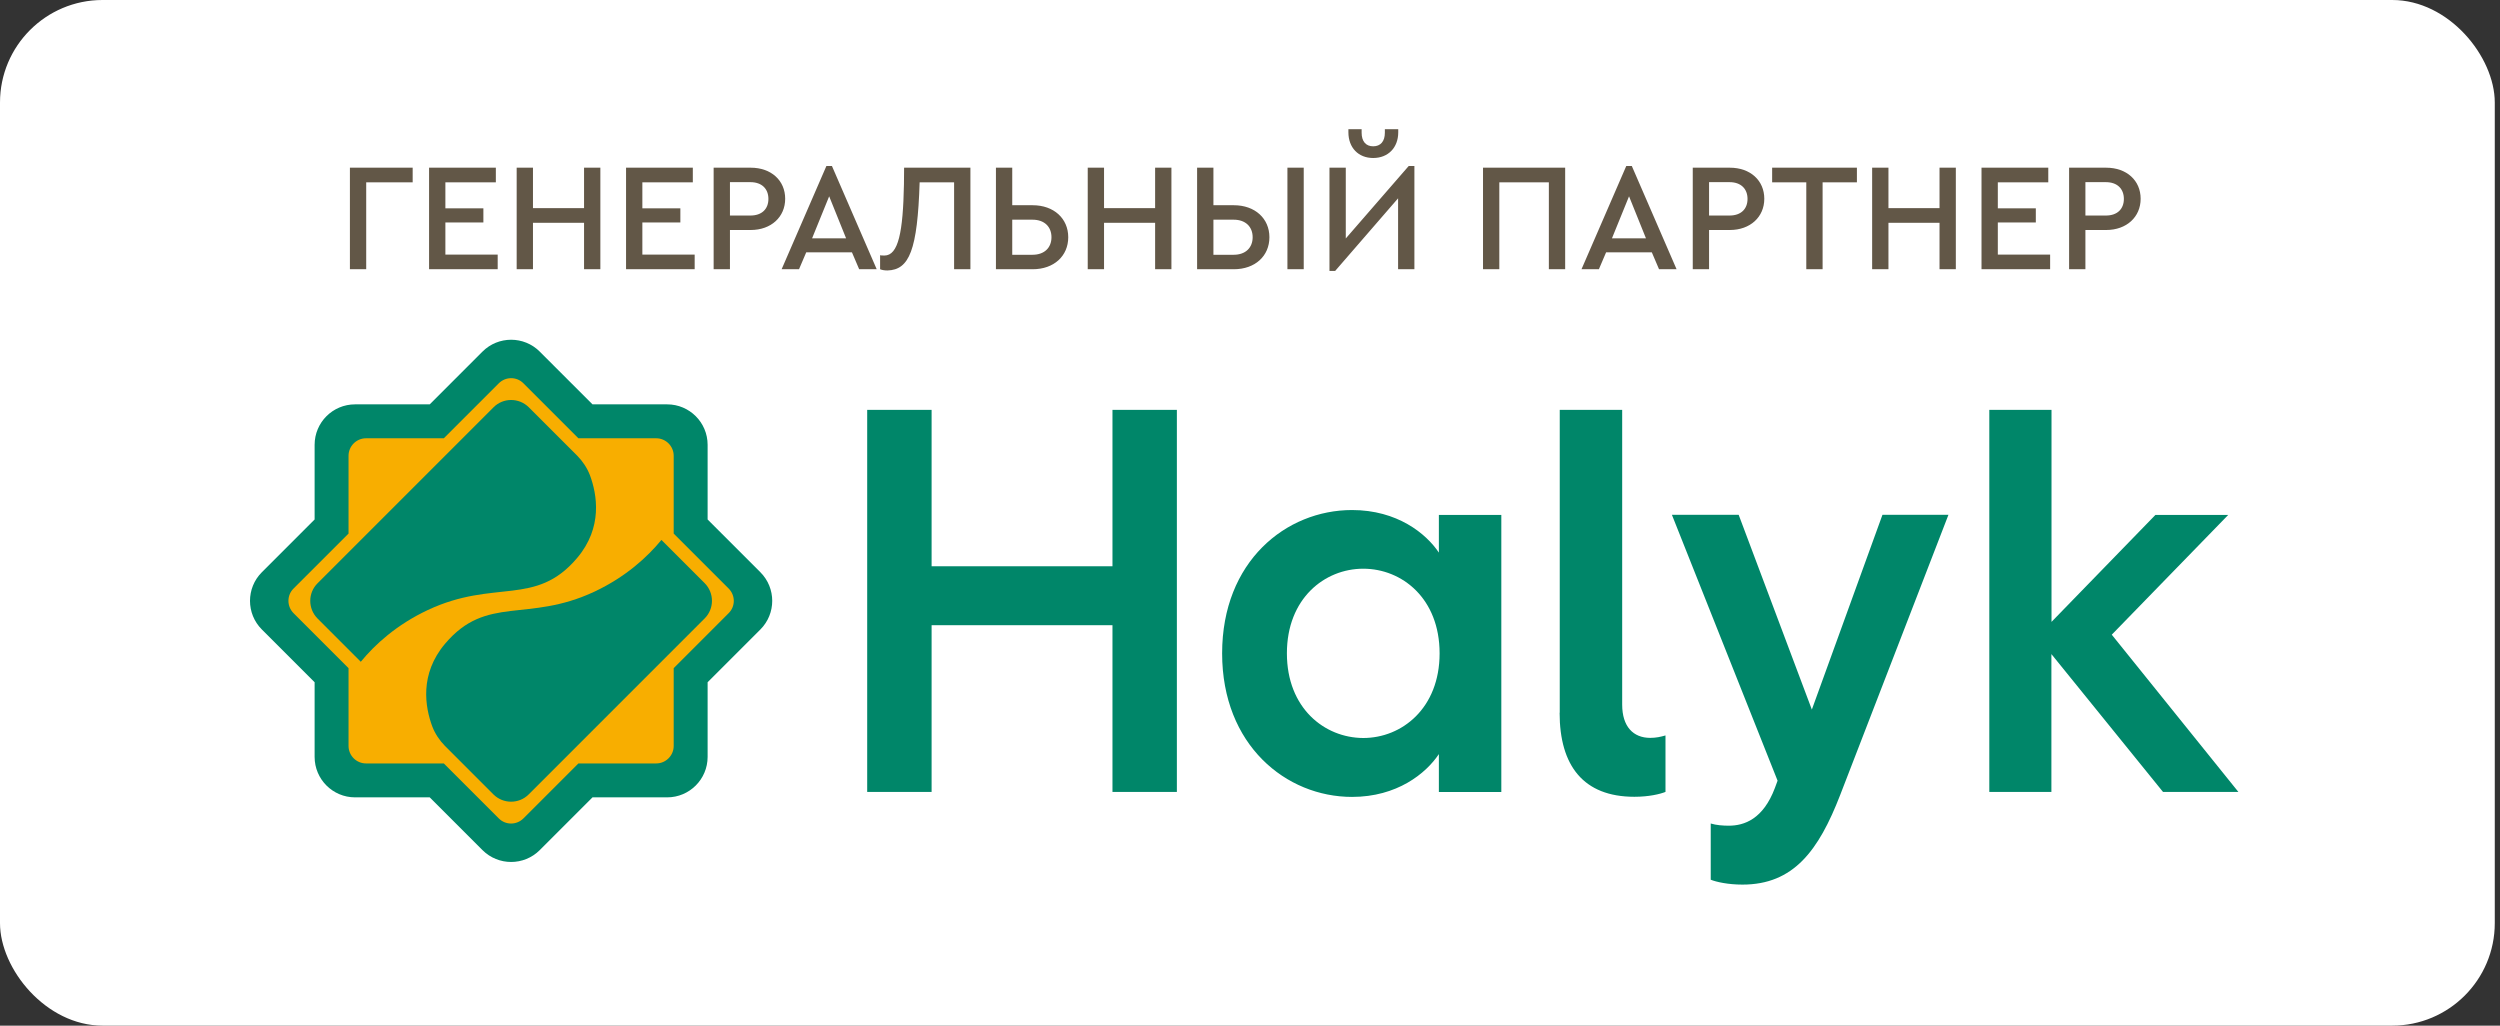 <svg width="195" height="80" viewBox="0 0 195 80" fill="none" xmlns="http://www.w3.org/2000/svg">
<rect x="0" y="0" width="195" height="80" fill="#333333" stroke="none"/>
<rect width="194.593" height="80" rx="8" fill="white"/>
<path d="M27.293 21V13.08H32.188V14.22H28.564V21H27.293ZM33.468 21V13.08H38.676V14.22H34.74V16.248H37.704V17.352H34.74V19.86H38.82V21H33.468ZM40.3 21V13.08H41.572V16.236H45.556V13.08H46.828V21H45.556V17.376H41.572V21H40.3ZM48.832 21V13.08H54.04V14.22H50.104V16.248H53.068V17.352H50.104V19.86H54.184V21H48.832ZM55.664 21V13.08H58.556C60.152 13.08 61.244 14.076 61.244 15.504C61.244 16.92 60.152 17.94 58.556 17.94H56.936V21H55.664ZM56.936 16.812H58.532C59.432 16.812 59.936 16.296 59.936 15.516C59.936 14.736 59.432 14.208 58.532 14.208H56.936V16.812ZM67.015 21L66.451 19.68H62.887L62.323 21H60.967L64.459 12.948H64.891L68.383 21H67.015ZM65.995 18.588L64.675 15.312L63.343 18.588H65.995ZM70.52 13.08H75.692V21H74.42V14.22H71.732C71.564 19.512 70.928 21.048 69.224 21.096C68.984 21.096 68.792 21.06 68.648 21V19.908C68.684 19.92 68.792 19.932 68.984 19.932C70.076 19.932 70.436 18.096 70.508 14.376L70.52 13.08ZM77.683 21V13.08H78.955V16.008H80.551C82.195 16.008 83.323 17.04 83.323 18.504C83.323 19.968 82.207 21 80.551 21H77.683ZM78.955 19.872H80.539C81.463 19.872 82.015 19.32 82.015 18.504C82.015 17.688 81.463 17.136 80.539 17.136H78.955V19.872ZM84.843 21V13.08H86.115V16.236H90.099V13.08H91.371V21H90.099V17.376H86.115V21H84.843ZM93.374 21V13.08H94.647V16.008H96.243C97.886 16.008 99.014 17.04 99.014 18.504C99.014 19.968 97.898 21 96.243 21H93.374ZM94.647 19.872H96.231C97.154 19.872 97.707 19.32 97.707 18.504C97.707 17.688 97.154 17.136 96.231 17.136H94.647V19.872ZM100.419 21V13.08H101.691V21H100.419ZM109.879 12.948H110.323V21H109.051V15.468L104.143 21.132H103.699V13.08H104.971V18.6L109.879 12.948ZM105.175 10.32V10.08H106.207V10.356C106.207 11.016 106.531 11.412 107.107 11.412C107.683 11.412 108.019 11.028 108.019 10.356V10.08H109.063V10.32C109.063 11.52 108.271 12.324 107.107 12.324C105.955 12.324 105.175 11.52 105.175 10.32ZM115.675 21V13.08H122.083V21H120.811V14.22H116.947V21H115.675ZM129.405 21L128.841 19.68H125.277L124.713 21H123.357L126.849 12.948H127.281L130.773 21H129.405ZM128.385 18.588L127.065 15.312L125.733 18.588H128.385ZM132.035 21V13.08H134.927C136.523 13.08 137.615 14.076 137.615 15.504C137.615 16.92 136.523 17.94 134.927 17.94H133.307V21H132.035ZM133.307 16.812H134.903C135.803 16.812 136.307 16.296 136.307 15.516C136.307 14.736 135.803 14.208 134.903 14.208H133.307V16.812ZM140.891 21V14.22H138.227V13.08H144.839V14.22H142.163V21H140.891ZM146.027 21V13.08H147.299V16.236H151.283V13.08H152.555V21H151.283V17.376H147.299V21H146.027ZM154.558 21V13.08H159.766V14.22H155.83V16.248H158.794V17.352H155.83V19.86H159.91V21H154.558ZM161.39 21V13.08H164.282C165.878 13.08 166.97 14.076 166.97 15.504C166.97 16.92 165.878 17.94 164.282 17.94H162.662V21H161.39ZM162.662 16.812H164.258C165.158 16.812 165.662 16.296 165.662 15.516C165.662 14.736 165.158 14.208 164.258 14.208H162.662V16.812Z" fill="#625747"/>
<path d="M39.862 65.709C39.139 65.709 38.406 65.433 37.855 64.881L34.002 61.028H28.55C26.981 61.028 25.715 59.753 25.715 58.193V52.742L21.853 48.879C20.749 47.776 20.749 45.968 21.853 44.864L25.706 41.011V35.56C25.706 33.99 26.981 32.725 28.541 32.725H33.992L37.845 28.872C38.949 27.768 40.756 27.768 41.86 28.872L45.713 32.725H51.164C52.734 32.725 53.999 34 53.999 35.56V41.011L57.852 44.864C58.956 45.968 58.956 47.776 57.852 48.879L53.999 52.732V58.183C53.999 59.753 52.724 61.018 51.164 61.018H45.732L41.879 64.871C41.318 65.433 40.594 65.709 39.862 65.709Z" fill="#F8AE00"/>
<path d="M58.956 44.988L54.694 40.726V34.694C54.694 33.229 53.504 32.04 52.039 32.04H46.008L41.746 27.778C40.709 26.741 39.025 26.741 37.988 27.778L33.726 32.04H27.694C26.229 32.04 25.04 33.229 25.04 34.694V40.726L20.778 44.988C19.741 46.025 19.741 47.709 20.778 48.746L25.04 53.008V59.039C25.04 60.504 26.229 61.694 27.694 61.694H33.726L37.988 65.956C39.025 66.993 40.709 66.993 41.746 65.956L46.008 61.694H52.039C53.504 61.694 54.694 60.504 54.694 59.039V53.008L58.956 48.746C59.993 47.709 59.993 46.025 58.956 44.988ZM57.186 48.184L53.048 52.323V58.183C53.048 59.211 52.211 60.048 51.183 60.048H45.323L41.184 64.186C40.452 64.919 39.272 64.919 38.549 64.186L34.411 60.048H28.55C27.523 60.048 26.686 59.211 26.686 58.183V52.323L22.547 48.184C21.815 47.452 21.815 46.272 22.547 45.549L26.686 41.411V35.55C26.686 34.523 27.523 33.686 28.55 33.686H34.411L38.549 29.547C39.282 28.815 40.461 28.815 41.184 29.547L45.323 33.686H51.183C52.211 33.686 53.048 34.523 53.048 35.55V41.411L57.186 45.549C57.919 46.282 57.919 47.461 57.186 48.184Z" stroke="#008669" stroke-miterlimit="10"/>
<path d="M38.502 31.763L24.764 45.501C24.012 46.252 24.012 47.479 24.764 48.24L28.141 51.618C29.235 50.286 30.919 48.735 33.364 47.584C38.597 45.13 41.765 47.356 45.009 43.531C47.035 41.143 46.569 38.565 46.017 37.072C45.798 36.501 45.456 35.987 45.028 35.549L41.241 31.763C40.48 31.011 39.253 31.011 38.502 31.763Z" fill="#008669"/>
<path d="M41.232 61.969L54.969 48.231C55.721 47.479 55.721 46.252 54.969 45.491L51.592 42.114C50.498 43.446 48.814 44.996 46.369 46.148C41.137 48.602 37.969 46.376 34.725 50.2C32.698 52.588 33.164 55.166 33.716 56.66C33.935 57.231 34.278 57.745 34.706 58.182L38.492 61.969C39.253 62.72 40.48 62.72 41.232 61.969Z" fill="#008669"/>
<path d="M58.956 44.988L54.694 40.726V34.694C54.694 33.229 53.504 32.04 52.039 32.04H46.008L41.746 27.778C40.709 26.741 39.025 26.741 37.988 27.778L33.726 32.04H27.694C26.229 32.04 25.04 33.229 25.04 34.694V40.726L20.778 44.988C19.741 46.025 19.741 47.709 20.778 48.746L25.04 53.008V59.039C25.04 60.504 26.229 61.694 27.694 61.694H33.726L37.988 65.956C39.025 66.993 40.709 66.993 41.746 65.956L46.008 61.694H52.039C53.504 61.694 54.694 60.504 54.694 59.039V53.008L58.956 48.746C59.993 47.709 59.993 46.025 58.956 44.988ZM57.186 48.184L53.048 52.323V58.183C53.048 59.211 52.211 60.048 51.183 60.048H45.323L41.184 64.186C40.452 64.919 39.272 64.919 38.549 64.186L34.411 60.048H28.55C27.523 60.048 26.686 59.211 26.686 58.183V52.323L22.547 48.184C21.815 47.452 21.815 46.272 22.547 45.549L26.686 41.411V35.55C26.686 34.523 27.523 33.686 28.55 33.686H34.411L38.549 29.547C39.282 28.815 40.461 28.815 41.184 29.547L45.323 33.686H51.183C52.211 33.686 53.048 34.523 53.048 35.55V41.411L57.186 45.549C57.919 46.282 57.919 47.461 57.186 48.184Z" fill="#008669"/>
<path d="M155.157 61.769H160.009V51.018L168.714 61.769H174.593L164.718 49.506L173.803 40.163H168.124L160.018 48.507V31.972H155.166V61.769H155.157ZM130.412 40.163L138.651 60.893L138.441 61.464C137.528 63.89 136.054 64.404 134.845 64.404C134.398 64.404 133.865 64.366 133.437 64.233V68.618C133.865 68.79 134.779 68.999 135.911 68.999C139.888 68.999 141.847 66.364 143.531 62.016L151.979 40.154H146.832L141.324 55.347L135.616 40.154H130.412V40.163ZM121.65 55.594C121.65 59.723 123.505 62.149 127.482 62.149C128.614 62.149 129.48 61.94 129.908 61.769V57.364C129.546 57.468 129.185 57.554 128.719 57.554C127.396 57.554 126.53 56.679 126.53 54.957V31.972H121.66V55.594H121.65ZM100.378 50.961C100.378 46.68 103.317 44.359 106.333 44.359C109.359 44.359 112.289 46.68 112.289 50.961C112.289 55.242 109.349 57.564 106.333 57.564C103.308 57.554 100.378 55.233 100.378 50.961ZM95.326 50.961C95.326 58.115 100.311 62.159 105.458 62.159C108.968 62.159 111.223 60.332 112.232 58.819V61.778H117.103V40.163H112.232V43.103C111.233 41.609 108.978 39.783 105.458 39.783C100.311 39.783 95.326 43.788 95.326 50.961ZM67.641 61.769H72.665V48.764H86.773V61.769H91.796V31.972H86.773V44.169H72.665V31.972H67.641V61.769Z" fill="#008669"/>
</svg>
